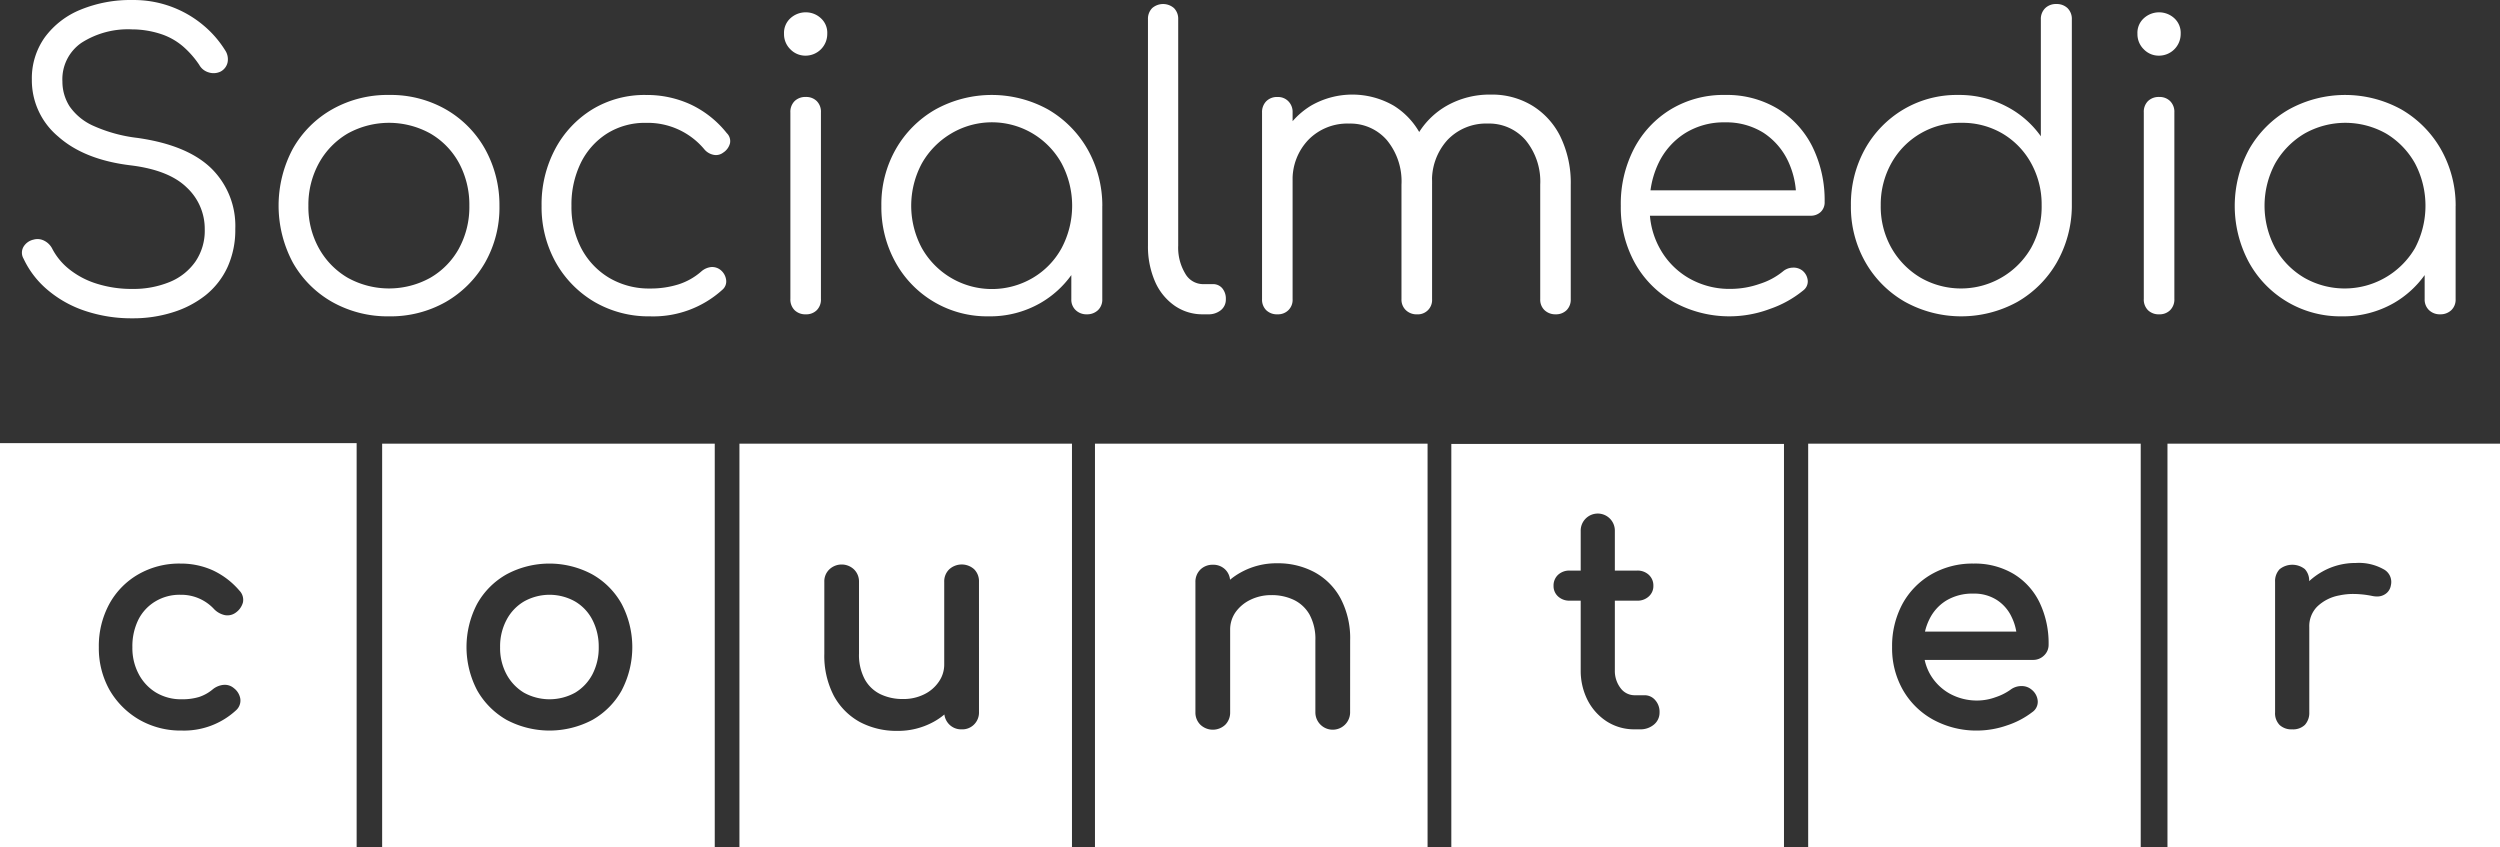<svg xmlns="http://www.w3.org/2000/svg" width="348.485" height="118.122" viewBox="0 0 348.485 118.122">
  <rect x="0" y="0" width="348.485" height="118.122" fill="#333333" stroke="none"/>
  <g id="Group_169" data-name="Group 169" transform="translate(-686.868 -199.584)">
    <g id="Group_168" data-name="Group 168">
      <g id="Group_167" data-name="Group 167">
        <path id="Path_5" data-name="Path 5" d="M716.313,223.043q-3.352-3.249-10.274-4.234a20.9,20.9,0,0,1-6.171-1.692,7.957,7.957,0,0,1-3.3-2.709,6.422,6.422,0,0,1-1-3.463,6.158,6.158,0,0,1,2.665-5.4,12.02,12.02,0,0,1,7.04-1.867,13.078,13.078,0,0,1,4.26.728,9.092,9.092,0,0,1,3.016,1.8,12.917,12.917,0,0,1,2.086,2.411,2.191,2.191,0,0,0,1.3,1.051,2.227,2.227,0,0,0,1.692-.113,1.909,1.909,0,0,0,.965-1.272,2.257,2.257,0,0,0-.36-1.718,14.429,14.429,0,0,0-3.015-3.454,15.078,15.078,0,0,0-9.889-3.524,18.259,18.259,0,0,0-7.258,1.359,11.582,11.582,0,0,0-4.962,3.848,9.83,9.83,0,0,0-1.8,5.874,10.208,10.208,0,0,0,3.664,7.942c2.429,2.165,5.812,3.507,10.125,4.024q5.327.657,7.811,3.094a7.862,7.862,0,0,1,2.5,5.821,7.617,7.617,0,0,1-1.306,4.506,8.1,8.1,0,0,1-3.568,2.831,13.286,13.286,0,0,1-5.207.973,16.116,16.116,0,0,1-4.874-.7,11.728,11.728,0,0,1-3.831-1.964,8.934,8.934,0,0,1-2.437-2.875,2.536,2.536,0,0,0-1.122-1.166,2.024,2.024,0,0,0-1.525-.166,2.167,2.167,0,0,0-1.411,1.025,1.641,1.641,0,0,0,.026,1.631,12.749,12.749,0,0,0,3.375,4.374,15.738,15.738,0,0,0,5.233,2.911,20.32,20.32,0,0,0,6.566,1.025,18.272,18.272,0,0,0,5.619-.833,14.014,14.014,0,0,0,4.6-2.4,10.848,10.848,0,0,0,3.042-3.91,12.518,12.518,0,0,0,1.078-5.313A11.228,11.228,0,0,0,716.313,223.043Z" fill="#fff"/>
        <path id="Path_6" data-name="Path 6" d="M754.455,220.308a14.591,14.591,0,0,0-5.461-5.488,15.507,15.507,0,0,0-7.89-2,15.664,15.664,0,0,0-7.925,2,14.467,14.467,0,0,0-5.487,5.488,16.843,16.843,0,0,0,0,15.884,14.53,14.53,0,0,0,5.487,5.488,15.745,15.745,0,0,0,7.925,2,15.588,15.588,0,0,0,7.89-2,14.847,14.847,0,0,0,5.487-5.488,15.533,15.533,0,0,0,2.008-7.916A16.076,16.076,0,0,0,754.455,220.308Zm-3.6,13.894a10.64,10.64,0,0,1-4,4.1,11.876,11.876,0,0,1-11.519,0,10.848,10.848,0,0,1-4.006-4.1,11.815,11.815,0,0,1-1.473-5.926,12.018,12.018,0,0,1,1.473-5.961,10.83,10.83,0,0,1,4.006-4.12,11.876,11.876,0,0,1,11.519,0,10.623,10.623,0,0,1,4,4.12,12.281,12.281,0,0,1,1.438,5.961A12.073,12.073,0,0,1,750.852,234.2Z" fill="#fff"/>
        <path id="Path_7" data-name="Path 7" d="M771.479,218.2a9.93,9.93,0,0,1,5.462-1.49,10.266,10.266,0,0,1,8.073,3.647,2.255,2.255,0,0,0,1.315.806,1.651,1.651,0,0,0,1.35-.307,2.2,2.2,0,0,0,.947-1.3,1.546,1.546,0,0,0-.447-1.412,14.117,14.117,0,0,0-5.014-3.988,14.573,14.573,0,0,0-6.224-1.333,14.021,14.021,0,0,0-7.539,2.025,14.4,14.4,0,0,0-5.146,5.506,16.368,16.368,0,0,0-1.894,7.924,15.793,15.793,0,0,0,1.964,7.864,14.784,14.784,0,0,0,5.382,5.514,15.027,15.027,0,0,0,7.785,2.025,14.338,14.338,0,0,0,10.072-3.709,1.517,1.517,0,0,0,.526-1.341,2.13,2.13,0,0,0-.736-1.376,1.875,1.875,0,0,0-1.341-.447,2.476,2.476,0,0,0-1.385.613,8.95,8.95,0,0,1-3.174,1.8,12.941,12.941,0,0,1-3.962.579,10.884,10.884,0,0,1-5.716-1.49,10.453,10.453,0,0,1-3.874-4.1,12.438,12.438,0,0,1-1.377-5.926,13.244,13.244,0,0,1,1.3-5.987A10.151,10.151,0,0,1,771.479,218.2Z" fill="#fff"/>
        <path id="Path_8" data-name="Path 8" d="M801.276,202.109a3.069,3.069,0,0,0-2.078-.807,3.15,3.15,0,0,0-2.13.807,2.755,2.755,0,0,0-.912,2.183,2.937,2.937,0,0,0,.886,2.165,2.89,2.89,0,0,0,2.1.885,3.022,3.022,0,0,0,3.041-3.05A2.729,2.729,0,0,0,801.276,202.109Zm-.553,11.571a2.063,2.063,0,0,0-1.525-.578,2.128,2.128,0,0,0-1.569.578,2.105,2.105,0,0,0-.587,1.578v25.983a2.1,2.1,0,0,0,.587,1.578,2.125,2.125,0,0,0,1.569.579,2.06,2.06,0,0,0,1.525-.579,2.094,2.094,0,0,0,.579-1.578V215.258A2.1,2.1,0,0,0,800.723,213.68Z" fill="#fff"/>
        <path id="Path_9" data-name="Path 9" d="M838.445,220.352a15,15,0,0,0-5.479-5.506,16.245,16.245,0,0,0-15.709,0,14.814,14.814,0,0,0-5.506,5.506,15.514,15.514,0,0,0-2.025,7.924,15.792,15.792,0,0,0,1.964,7.864,14.563,14.563,0,0,0,12.992,7.539,14.091,14.091,0,0,0,7.223-1.859,13.761,13.761,0,0,0,4.3-3.892c.271-.368.517-.754.753-1.148a14.089,14.089,0,0,0,1.85-7.171l1.718-1.333A15.984,15.984,0,0,0,838.445,220.352Zm-3.6,13.824a10.821,10.821,0,0,1-3.989,4.129,11.209,11.209,0,0,1-15.481-4.129,12.478,12.478,0,0,1,0-11.826,11.341,11.341,0,0,1,4.041-4.129,11.1,11.1,0,0,1,15.429,4.129,12.6,12.6,0,0,1,0,11.826Zm2.41-6.733-1.051,4.375v9.476a1.986,1.986,0,0,0,.613,1.525,2.153,2.153,0,0,0,1.552.579,2.18,2.18,0,0,0,1.551-.579,2.009,2.009,0,0,0,.6-1.525V228.276Z" fill="#fff"/>
        <path id="Path_10" data-name="Path 10" d="M857.248,239.769a1.663,1.663,0,0,0-1.332-.579H854.54a2.864,2.864,0,0,1-2.473-1.5,7,7,0,0,1-.964-3.874V202.24a2.1,2.1,0,0,0-.587-1.525,2.314,2.314,0,0,0-3.042,0,2.1,2.1,0,0,0-.587,1.525v31.577a12.233,12.233,0,0,0,.973,4.988,7.97,7.97,0,0,0,2.717,3.374,6.772,6.772,0,0,0,3.963,1.219h.71a2.718,2.718,0,0,0,1.8-.579,1.879,1.879,0,0,0,.693-1.525A2.25,2.25,0,0,0,857.248,239.769Z" fill="#fff"/>
        <path id="Path_11" data-name="Path 11" d="M866.462,213.707a1.986,1.986,0,0,0-1.508-.6,2.086,2.086,0,0,0-1.587.6,2.15,2.15,0,0,0-.578,1.551v26.036a2.059,2.059,0,0,0,.578,1.525,2.14,2.14,0,0,0,1.587.579,2.036,2.036,0,0,0,1.508-.579,2,2,0,0,0,.587-1.525V215.258A2.087,2.087,0,0,0,866.462,213.707Zm18.619,4.988c-.123-.246-.254-.482-.385-.71a10.444,10.444,0,0,0-3.542-3.665,11.534,11.534,0,0,0-11.554,0,10.967,10.967,0,0,0-2.551,2.157,11.608,11.608,0,0,0-1.464,2.13A14.12,14.12,0,0,0,864,224.892h3.051a7.98,7.98,0,0,1,2.218-5.838,7.587,7.587,0,0,1,5.645-2.244,6.732,6.732,0,0,1,5.269,2.3,9.024,9.024,0,0,1,2.042,6.233v15.954a2.02,2.02,0,0,0,.614,1.525,2.153,2.153,0,0,0,1.552.579,1.989,1.989,0,0,0,2.1-2.1V225.226A14.638,14.638,0,0,0,885.081,218.7Zm19.33,0a10.493,10.493,0,0,0-3.936-4.375,10.786,10.786,0,0,0-5.786-1.551,12.151,12.151,0,0,0-6.145,1.551,11,11,0,0,0-3.848,3.665c-.15.228-.29.464-.421.71a13.778,13.778,0,0,0-1.6,6.531h3.822a8.348,8.348,0,0,1,2.13-6.119,7.421,7.421,0,0,1,5.628-2.3,6.723,6.723,0,0,1,5.259,2.3,9.066,9.066,0,0,1,2.052,6.233v15.954a2.009,2.009,0,0,0,.6,1.525,2.18,2.18,0,0,0,1.551.579,2.091,2.091,0,0,0,1.526-.579,2.063,2.063,0,0,0,.578-1.525V225.34A14.727,14.727,0,0,0,904.411,218.7Z" fill="#fff"/>
        <path id="Path_12" data-name="Path 12" d="M939.5,220.018a13.019,13.019,0,0,0-4.848-5.286,13.743,13.743,0,0,0-7.337-1.911,14.146,14.146,0,0,0-7.539,2,13.944,13.944,0,0,0-5.119,5.453,16.7,16.7,0,0,0-1.859,8,16.015,16.015,0,0,0,1.964,7.977,14.175,14.175,0,0,0,5.435,5.453,16.081,16.081,0,0,0,13.377.947,15.091,15.091,0,0,0,4.646-2.577,1.574,1.574,0,0,0,.64-1.333,2.025,2.025,0,0,0-.745-1.438,2,2,0,0,0-1.332-.412,2.2,2.2,0,0,0-1.385.526,9.775,9.775,0,0,1-3.235,1.736,12.328,12.328,0,0,1-4.015.7,11.319,11.319,0,0,1-5.874-1.5,10.755,10.755,0,0,1-4.015-4.1,11.33,11.33,0,0,1-1.4-4.6h22.363a2,2,0,0,0,1.437-.518,1.836,1.836,0,0,0,.553-1.42A16.849,16.849,0,0,0,939.5,220.018Zm-22.564,6.1a12.685,12.685,0,0,1,1.148-3.849,10.051,10.051,0,0,1,3.691-4.129,10.182,10.182,0,0,1,5.54-1.5,9.755,9.755,0,0,1,5.347,1.438,9.608,9.608,0,0,1,3.463,3.989,11.944,11.944,0,0,1,1.078,4.05Z" fill="#fff"/>
        <path id="Path_13" data-name="Path 13" d="M975.067,200.715a2.174,2.174,0,0,0-1.552-.57,2.144,2.144,0,0,0-1.551.57,2.1,2.1,0,0,0-.614,1.578v16.288a13.385,13.385,0,0,0-4.821-4.173,14.148,14.148,0,0,0-6.7-1.587,14.544,14.544,0,0,0-7.644,2.025,14.725,14.725,0,0,0-5.348,5.506,15.81,15.81,0,0,0-1.963,7.863,15.5,15.5,0,0,0,2.025,7.925,14.774,14.774,0,0,0,5.505,5.514,16.219,16.219,0,0,0,15.648.026,14.889,14.889,0,0,0,5.488-5.453,16.123,16.123,0,0,0,2.13-7.784v-26.15A2.1,2.1,0,0,0,975.067,200.715Zm-5.076,33.426a11.283,11.283,0,0,1-15.428,4.138,11.308,11.308,0,0,1-4.042-4.138,11.7,11.7,0,0,1-1.49-5.926,11.831,11.831,0,0,1,1.49-5.9,10.947,10.947,0,0,1,9.757-5.61A11.007,11.007,0,0,1,966,218.2a10.851,10.851,0,0,1,3.988,4.12,11.9,11.9,0,0,1,1.473,5.9A11.77,11.77,0,0,1,969.991,234.141Z" fill="#fff"/>
        <path id="Path_14" data-name="Path 14" d="M989.934,202.109a3.145,3.145,0,0,0-4.207,0,2.727,2.727,0,0,0-.912,2.183,2.936,2.936,0,0,0,.885,2.165,2.878,2.878,0,0,0,2.1.885,3.022,3.022,0,0,0,3.042-3.05A2.755,2.755,0,0,0,989.934,202.109Zm-.561,11.571a2.063,2.063,0,0,0-1.525-.578,2.128,2.128,0,0,0-1.569.578,2.1,2.1,0,0,0-.579,1.578v25.983a2.094,2.094,0,0,0,.579,1.578,2.125,2.125,0,0,0,1.569.579,2.06,2.06,0,0,0,1.525-.579,2.1,2.1,0,0,0,.588-1.578V215.258A2.1,2.1,0,0,0,989.373,213.68Z" fill="#fff"/>
        <path id="Path_15" data-name="Path 15" d="M1027.095,220.352a15,15,0,0,0-5.479-5.506,16.23,16.23,0,0,0-15.7,0,14.893,14.893,0,0,0-5.514,5.506,16.587,16.587,0,0,0-.052,15.788,14.535,14.535,0,0,0,12.983,7.539,14.124,14.124,0,0,0,7.232-1.859,13.714,13.714,0,0,0,4.286-3.892c.263-.368.509-.754.746-1.148a13.944,13.944,0,0,0,1.867-7.171l1.709-1.333A15.9,15.9,0,0,0,1027.095,220.352Zm-3.595,13.824a11.36,11.36,0,0,1-15.428,4.129,11.1,11.1,0,0,1-4.05-4.129,12.478,12.478,0,0,1,0-11.826,11.365,11.365,0,0,1,4.05-4.129,11.549,11.549,0,0,1,11.44,0,11.2,11.2,0,0,1,3.988,4.129,12.673,12.673,0,0,1,0,11.826Zm2.411-6.733-1.061,4.375v9.476a2.02,2.02,0,0,0,.614,1.525,2.151,2.151,0,0,0,1.552.579,2.18,2.18,0,0,0,1.551-.579,2.01,2.01,0,0,0,.6-1.525V228.276Z" fill="#fff"/>
      </g>
    </g>
    <path id="Path_16" data-name="Path 16" d="M686.868,261.356v56.35h49.713v-56.35Zm33.861,22.219A2.563,2.563,0,0,1,719.7,285a1.917,1.917,0,0,1-1.106.36,1.828,1.828,0,0,1-.426-.041,2.955,2.955,0,0,1-1.442-.811,6.231,6.231,0,0,0-4.71-2.015,6.52,6.52,0,0,0-3.482.917,6.236,6.236,0,0,0-2.36,2.515,8.35,8.35,0,0,0-.852,3.875,7.693,7.693,0,0,0,.877,3.736,6.584,6.584,0,0,0,2.408,2.581,6.789,6.789,0,0,0,3.613.942,8.1,8.1,0,0,0,2.393-.319,5.767,5.767,0,0,0,1.859-1.024,2.827,2.827,0,0,1,1.532-.664c.066,0,.131-.008.189-.008a1.923,1.923,0,0,1,1.286.475,2.317,2.317,0,0,1,.893,1.5,1.825,1.825,0,0,1-.59,1.565,10.7,10.7,0,0,1-7.562,2.835,11.576,11.576,0,0,1-5.972-1.532,11.354,11.354,0,0,1-4.121-4.146,11.906,11.906,0,0,1-1.483-5.94,12.276,12.276,0,0,1,1.458-6.021,10.675,10.675,0,0,1,4.048-4.137,11.434,11.434,0,0,1,5.866-1.5,10.8,10.8,0,0,1,4.538.951,10.976,10.976,0,0,1,3.7,2.834A1.82,1.82,0,0,1,720.729,283.575ZM769.451,286a6.316,6.316,0,0,0-2.417-2.572,7.267,7.267,0,0,0-7.128,0A6.461,6.461,0,0,0,757.473,286a7.827,7.827,0,0,0-.893,3.8,7.705,7.705,0,0,0,.893,3.777,6.664,6.664,0,0,0,2.433,2.565,7.384,7.384,0,0,0,7.128,0,6.51,6.51,0,0,0,2.417-2.565,7.984,7.984,0,0,0,.876-3.777A8.112,8.112,0,0,0,769.451,286Zm0,0a6.316,6.316,0,0,0-2.417-2.572,7.267,7.267,0,0,0-7.128,0A6.461,6.461,0,0,0,757.473,286a7.827,7.827,0,0,0-.893,3.8,7.705,7.705,0,0,0,.893,3.777,6.664,6.664,0,0,0,2.433,2.565,7.384,7.384,0,0,0,7.128,0,6.51,6.51,0,0,0,2.417-2.565,7.984,7.984,0,0,0,.876-3.777A8.112,8.112,0,0,0,769.451,286Zm0,0a6.316,6.316,0,0,0-2.417-2.572,7.267,7.267,0,0,0-7.128,0A6.461,6.461,0,0,0,757.473,286a7.827,7.827,0,0,0-.893,3.8,7.705,7.705,0,0,0,.893,3.777,6.664,6.664,0,0,0,2.433,2.565,7.384,7.384,0,0,0,7.128,0,6.51,6.51,0,0,0,2.417-2.565,7.984,7.984,0,0,0,.876-3.777A8.112,8.112,0,0,0,769.451,286Zm-29.314-24.57v56.276H786.5V261.43Zm33.4,34.377a10.719,10.719,0,0,1-4.08,4.121,12.774,12.774,0,0,1-11.978,0,10.928,10.928,0,0,1-4.1-4.121,12.984,12.984,0,0,1,0-12.052,10.73,10.73,0,0,1,4.1-4.112,12.624,12.624,0,0,1,11.937,0,10.7,10.7,0,0,1,4.1,4.112,12.988,12.988,0,0,1,.017,12.052Zm-6.505-12.379a7.267,7.267,0,0,0-7.128,0A6.461,6.461,0,0,0,757.473,286a7.827,7.827,0,0,0-.893,3.8,7.705,7.705,0,0,0,.893,3.777,6.664,6.664,0,0,0,2.433,2.565,7.384,7.384,0,0,0,7.128,0,6.51,6.51,0,0,0,2.417-2.565,7.984,7.984,0,0,0,.876-3.777,8.112,8.112,0,0,0-.876-3.8A6.316,6.316,0,0,0,767.034,283.428ZM769.451,286a6.316,6.316,0,0,0-2.417-2.572,7.267,7.267,0,0,0-7.128,0A6.461,6.461,0,0,0,757.473,286a7.827,7.827,0,0,0-.893,3.8,7.705,7.705,0,0,0,.893,3.777,6.664,6.664,0,0,0,2.433,2.565,7.384,7.384,0,0,0,7.128,0,6.51,6.51,0,0,0,2.417-2.565,7.984,7.984,0,0,0,.876-3.777A8.112,8.112,0,0,0,769.451,286Zm20.49-24.57v56.276h46.354V261.43Zm33.393,37.408a2.348,2.348,0,0,1-.663,1.712,2.29,2.29,0,0,1-1.754.7,2.33,2.33,0,0,1-1.728-.68,2.387,2.387,0,0,1-.68-1.393,8.992,8.992,0,0,1-1.557,1.057,10.254,10.254,0,0,1-5.03,1.229,10.867,10.867,0,0,1-5.2-1.237,9.14,9.14,0,0,1-3.629-3.663,12.072,12.072,0,0,1-1.319-5.866v-10a2.294,2.294,0,0,1,.688-1.728,2.493,2.493,0,0,1,3.458,0,2.359,2.359,0,0,1,.688,1.728v10a7.175,7.175,0,0,0,.811,3.589,4.967,4.967,0,0,0,2.171,2.064,7.106,7.106,0,0,0,3.138.672,6.408,6.408,0,0,0,2.966-.655,5.193,5.193,0,0,0,2.039-1.753,4.171,4.171,0,0,0,.754-2.45v-11.47a2.324,2.324,0,0,1,.7-1.753,2.591,2.591,0,0,1,3.482,0,2.366,2.366,0,0,1,.663,1.753ZM839.5,261.43v56.276h46.363V261.43Zm35.565,37.449a2.421,2.421,0,1,1-4.842,0v-10.02a7.089,7.089,0,0,0-.811-3.6,5.02,5.02,0,0,0-2.147-2.032,7.088,7.088,0,0,0-3.162-.688,6.577,6.577,0,0,0-2.941.655,5.428,5.428,0,0,0-2.073,1.737,4.22,4.22,0,0,0-.745,2.474v11.478a2.4,2.4,0,0,1-.672,1.72,2.523,2.523,0,0,1-3.482,0,2.363,2.363,0,0,1-.688-1.72V280.732a2.379,2.379,0,0,1,.7-1.761,2.411,2.411,0,0,1,1.712-.664,2.369,2.369,0,0,1,1.762.68,2.317,2.317,0,0,1,.655,1.409,9.486,9.486,0,0,1,1.581-1.065,10.2,10.2,0,0,1,5-1.229,10.743,10.743,0,0,1,5.194,1.246,9,9,0,0,1,3.638,3.662,11.894,11.894,0,0,1,1.327,5.849Zm14.108-37.416v56.243h46.371V261.463ZM917.4,300.6a2.9,2.9,0,0,1-1.95.648h-.737a7.069,7.069,0,0,1-3.843-1.082,7.685,7.685,0,0,1-2.687-2.957,9.065,9.065,0,0,1-.975-4.187v-9.708h-1.532a2.3,2.3,0,0,1-1.614-.582,1.94,1.94,0,0,1-.639-1.483,2.032,2.032,0,0,1,.639-1.548,2.3,2.3,0,0,1,1.614-.582h1.532v-5.505a2.375,2.375,0,0,1,.672-1.721,2.381,2.381,0,0,1,4.088,1.721v5.505h3.1a2.286,2.286,0,0,1,1.622.582,2.008,2.008,0,0,1,.648,1.548,1.918,1.918,0,0,1-.648,1.483,2.286,2.286,0,0,1-1.622.582h-3.1v9.708a3.943,3.943,0,0,0,.811,2.5,2.422,2.422,0,0,0,1.934.975H916.1a1.913,1.913,0,0,1,1.5.688,2.441,2.441,0,0,1,.6,1.7A2.152,2.152,0,0,1,917.4,300.6Zm49.885-14.984a5.651,5.651,0,0,0-2.064-2.392,5.822,5.822,0,0,0-3.269-.893,7.027,7.027,0,0,0-3.785.966,6.274,6.274,0,0,0-2.376,2.655,7.736,7.736,0,0,0-.59,1.671h12.723A7.374,7.374,0,0,0,967.288,285.615Zm0,0a5.651,5.651,0,0,0-2.064-2.392,5.822,5.822,0,0,0-3.269-.893,7.027,7.027,0,0,0-3.785.966,6.274,6.274,0,0,0-2.376,2.655,7.736,7.736,0,0,0-.59,1.671h12.723A7.374,7.374,0,0,0,967.288,285.615Zm0,0a5.651,5.651,0,0,0-2.064-2.392,5.822,5.822,0,0,0-3.269-.893,7.027,7.027,0,0,0-3.785.966,6.274,6.274,0,0,0-2.376,2.655,7.736,7.736,0,0,0-.59,1.671h12.723A7.374,7.374,0,0,0,967.288,285.615ZM938.917,261.43v56.276h46.354V261.43Zm32.877,29.527a2.15,2.15,0,0,1-1.581.614H955.155a7.062,7.062,0,0,0,.786,2.048,7.208,7.208,0,0,0,2.679,2.638,7.845,7.845,0,0,0,3.941.975,7.494,7.494,0,0,0,2.466-.458,7.834,7.834,0,0,0,2.048-1.016,2.538,2.538,0,0,1,1.524-.541h.066a2.115,2.115,0,0,1,1.4.5,2.25,2.25,0,0,1,.852,1.589,1.746,1.746,0,0,1-.779,1.557,11.767,11.767,0,0,1-3.547,1.851,12.747,12.747,0,0,1-4.031.705,12.593,12.593,0,0,1-6.169-1.491,10.886,10.886,0,0,1-4.236-4.113,11.712,11.712,0,0,1-1.54-6.014,12.389,12.389,0,0,1,1.45-6.046,10.663,10.663,0,0,1,4.023-4.112,11.457,11.457,0,0,1,5.866-1.5,10.54,10.54,0,0,1,5.628,1.459,9.471,9.471,0,0,1,3.613,4.014,13.147,13.147,0,0,1,1.237,5.825A2.03,2.03,0,0,1,971.794,290.957Zm-6.57-7.734a5.822,5.822,0,0,0-3.269-.893,7.027,7.027,0,0,0-3.785.966,6.274,6.274,0,0,0-2.376,2.655,7.736,7.736,0,0,0-.59,1.671h12.723a7.374,7.374,0,0,0-.639-2.007A5.651,5.651,0,0,0,965.224,283.223Zm2.064,2.392a5.651,5.651,0,0,0-2.064-2.392,5.822,5.822,0,0,0-3.269-.893,7.027,7.027,0,0,0-3.785.966,6.274,6.274,0,0,0-2.376,2.655,7.736,7.736,0,0,0-.59,1.671h12.723A7.374,7.374,0,0,0,967.288,285.615ZM989,261.43v56.276h46.354V261.43Zm31.141,19.753a1.806,1.806,0,0,1-.566,1.048,2,2,0,0,1-.967.467,2.323,2.323,0,0,1-.426.033,3.361,3.361,0,0,1-.68-.082,13.471,13.471,0,0,0-2.6-.27,9.087,9.087,0,0,0-1.933.2,5.978,5.978,0,0,0-3.1,1.564,3.865,3.865,0,0,0-1.1,2.86v11.879a2.463,2.463,0,0,1-.614,1.745,2.367,2.367,0,0,1-1.77.623,2.4,2.4,0,0,1-1.753-.607,2.335,2.335,0,0,1-.631-1.761V280.691a2.41,2.41,0,0,1,.623-1.753,2.818,2.818,0,0,1,3.523-.025,2.345,2.345,0,0,1,.606,1.68,9.7,9.7,0,0,1,1.86-1.344,9.35,9.35,0,0,1,4.637-1.188,7.016,7.016,0,0,1,3.834.852A2,2,0,0,1,1020.14,281.183Z" fill="#fff"/>
  </g>
</svg>
